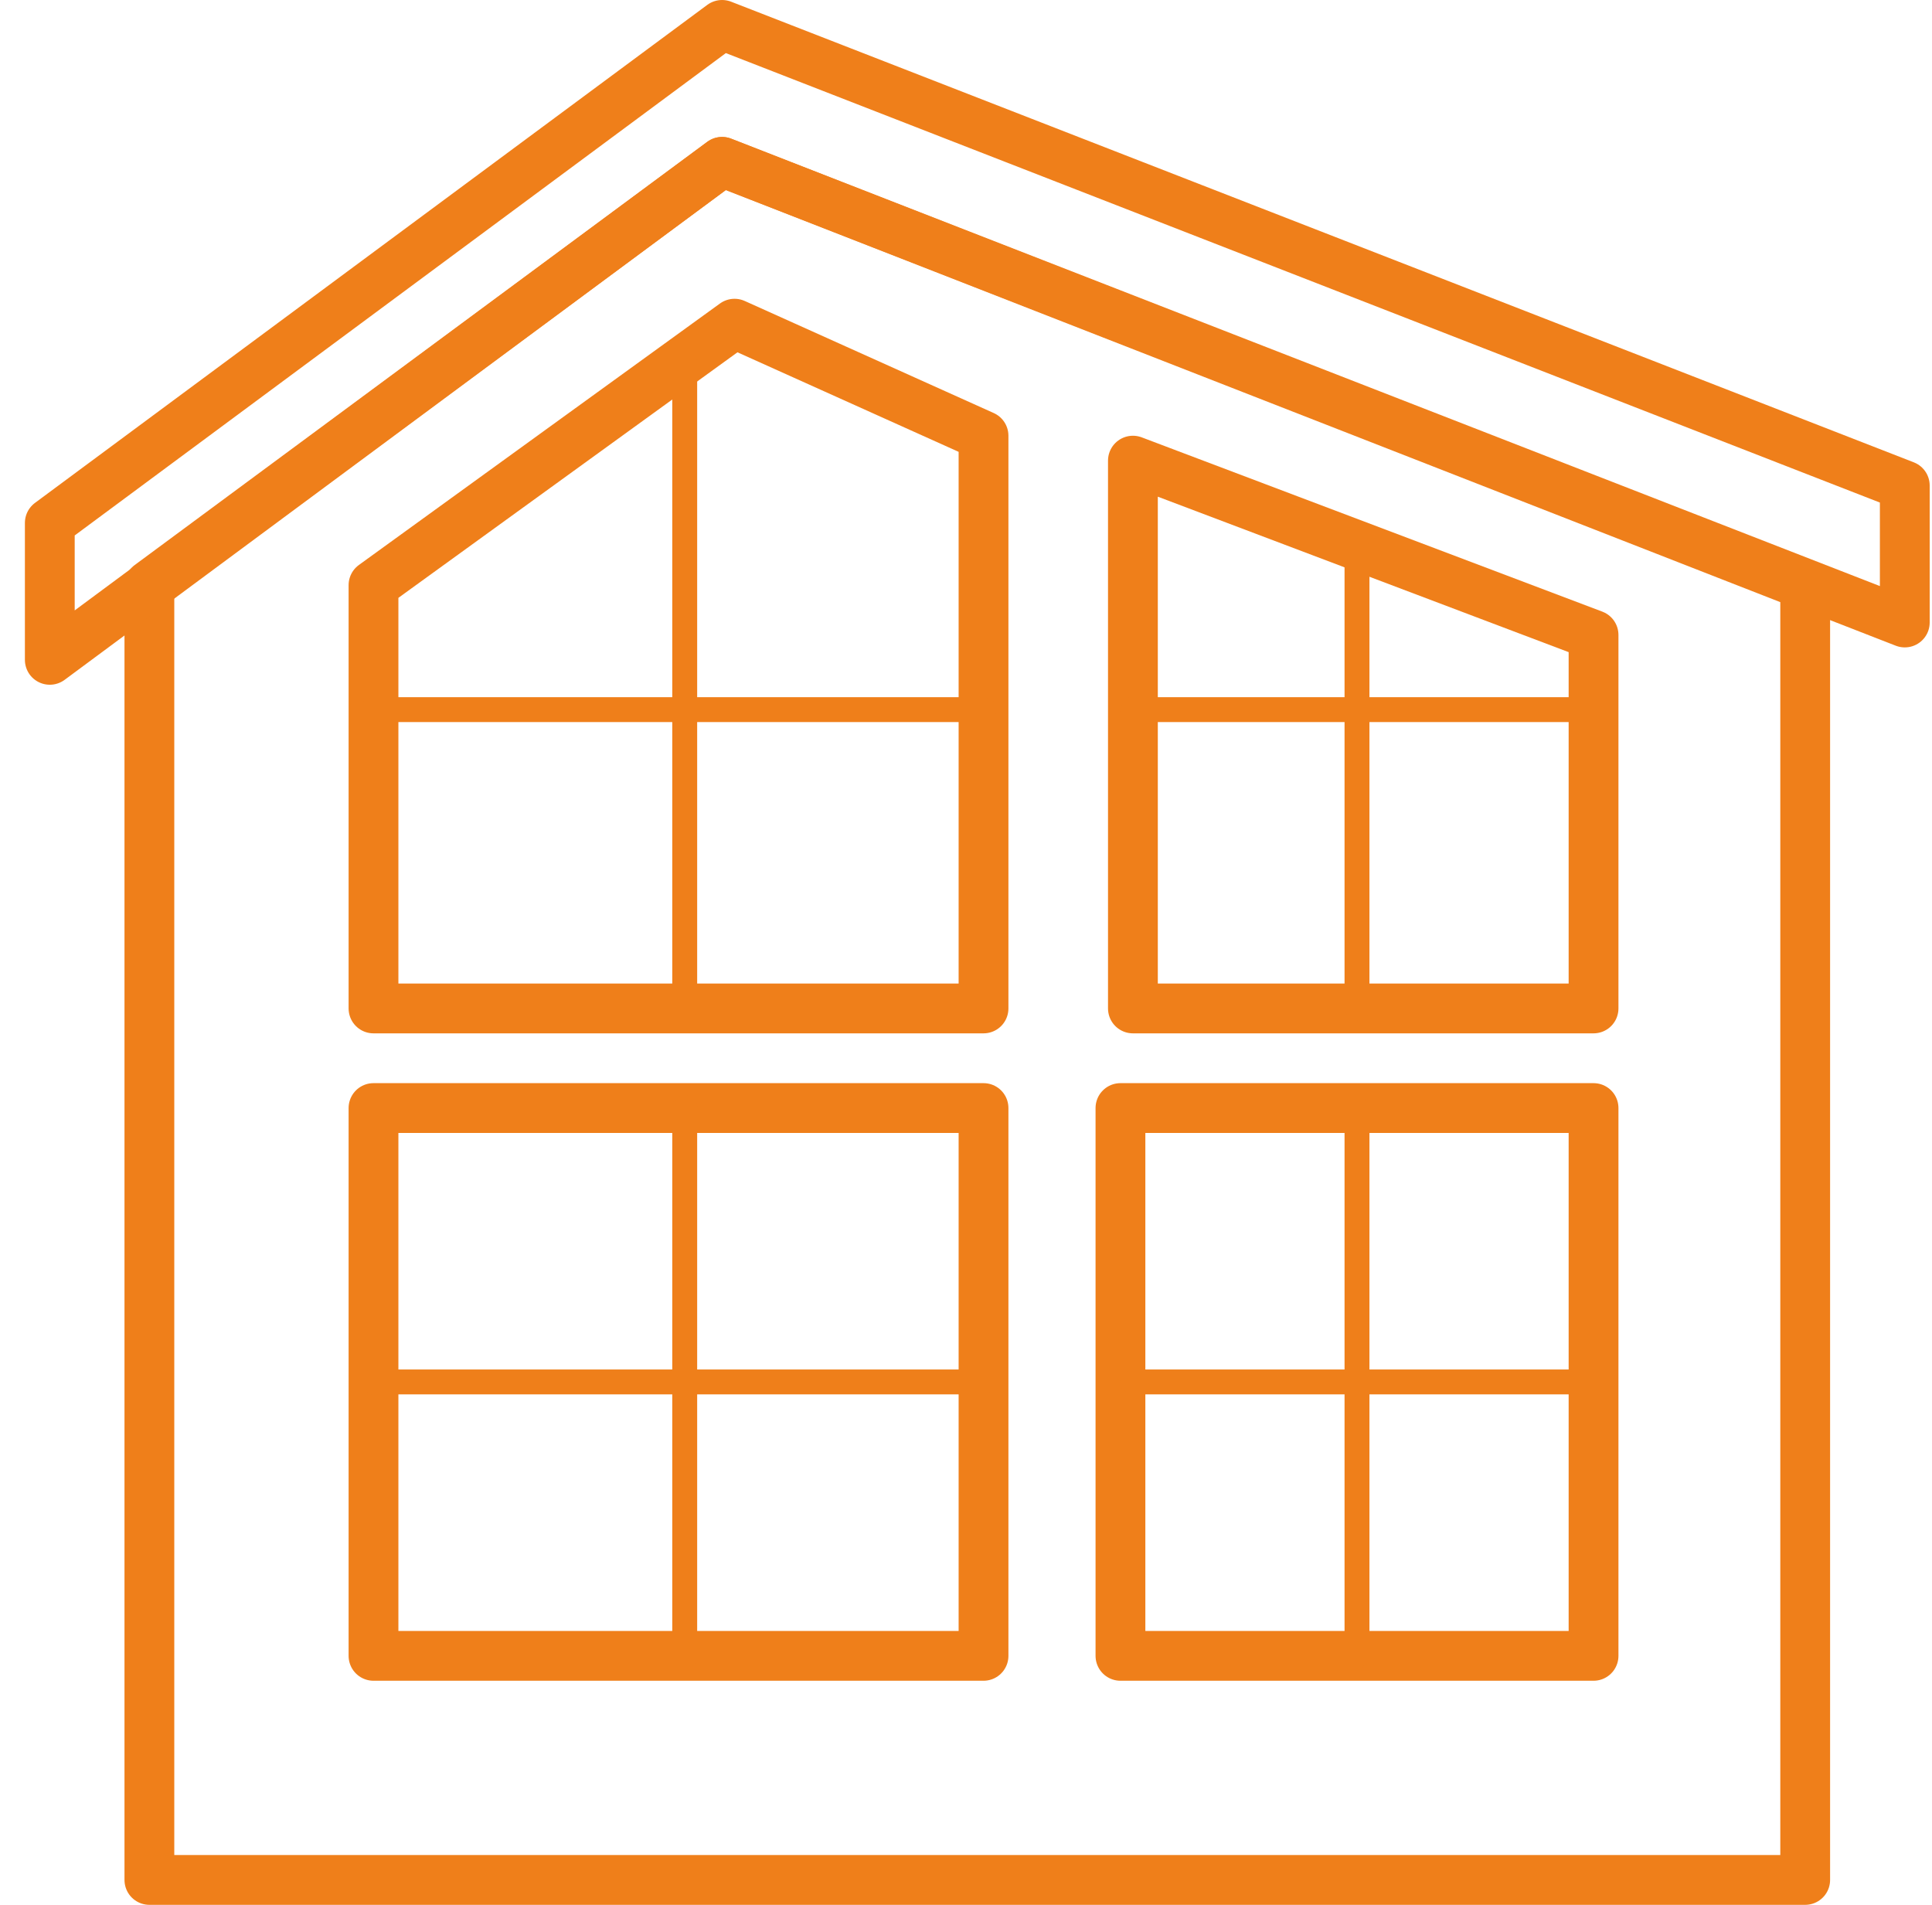 <svg width="71" height="70" viewBox="0 0 71 70" fill="none" xmlns="http://www.w3.org/2000/svg">
<path fill-rule="evenodd" clip-rule="evenodd" d="M5.49 21.503L26.536 5.948L66.34 21.503V69.085H5.49V21.503Z" stroke="#EF7F1A" stroke-width="1.83" stroke-miterlimit="22.926" stroke-linecap="round" stroke-linejoin="round"/>
<path fill-rule="evenodd" clip-rule="evenodd" d="M1.83 19.216L26.536 0.915L70 17.843V22.876L26.536 5.948L1.83 24.248V19.216Z" stroke="#EF7F1A" stroke-width="1.83" stroke-miterlimit="22.926" stroke-linecap="round" stroke-linejoin="round"/>
<path fill-rule="evenodd" clip-rule="evenodd" d="M36.144 16.013V37.059H13.726V21.503L26.994 11.895L36.144 16.013Z" stroke="#EF7F1A" stroke-width="1.83" stroke-miterlimit="22.926" stroke-linecap="round" stroke-linejoin="round"/>
<path fill-rule="evenodd" clip-rule="evenodd" d="M58.562 37.059H41.634V16.928L58.562 23.333V37.059Z" stroke="#EF7F1A" stroke-width="1.83" stroke-miterlimit="22.926" stroke-linecap="round" stroke-linejoin="round"/>
<path d="M36.144 40.719H13.726V60.85H36.144V40.719Z" stroke="#EF7F1A" stroke-width="1.83" stroke-miterlimit="22.926" stroke-linecap="round" stroke-linejoin="round"/>
<path d="M58.562 40.719H41.176V60.85H58.562V40.719Z" stroke="#EF7F1A" stroke-width="1.83" stroke-miterlimit="22.926" stroke-linecap="round" stroke-linejoin="round"/>
<path d="M25.163 40.719V60.85" stroke="#EF7F1A" stroke-width="0.915" stroke-miterlimit="22.926" stroke-linecap="round" stroke-linejoin="round"/>
<path d="M25.163 13.268V37.059" stroke="#EF7F1A" stroke-width="0.915" stroke-miterlimit="22.926" stroke-linecap="round" stroke-linejoin="round"/>
<path d="M49.869 20.131V37.059" stroke="#EF7F1A" stroke-width="0.915" stroke-miterlimit="22.926" stroke-linecap="round" stroke-linejoin="round"/>
<path d="M49.869 40.719V60.85" stroke="#EF7F1A" stroke-width="0.915" stroke-miterlimit="22.926" stroke-linecap="round" stroke-linejoin="round"/>
<path d="M13.726 26.078H36.144" stroke="#EF7F1A" stroke-width="0.915" stroke-miterlimit="22.926" stroke-linecap="round" stroke-linejoin="round"/>
<path d="M41.634 26.078H58.562" stroke="#EF7F1A" stroke-width="0.915" stroke-miterlimit="22.926" stroke-linecap="round" stroke-linejoin="round"/>
<path d="M13.726 50.784H36.144" stroke="#EF7F1A" stroke-width="0.915" stroke-miterlimit="22.926" stroke-linecap="round" stroke-linejoin="round"/>
<path d="M41.634 50.784H58.562" stroke="#EF7F1A" stroke-width="0.915" stroke-miterlimit="22.926" stroke-linecap="round" stroke-linejoin="round"/>
</svg>
